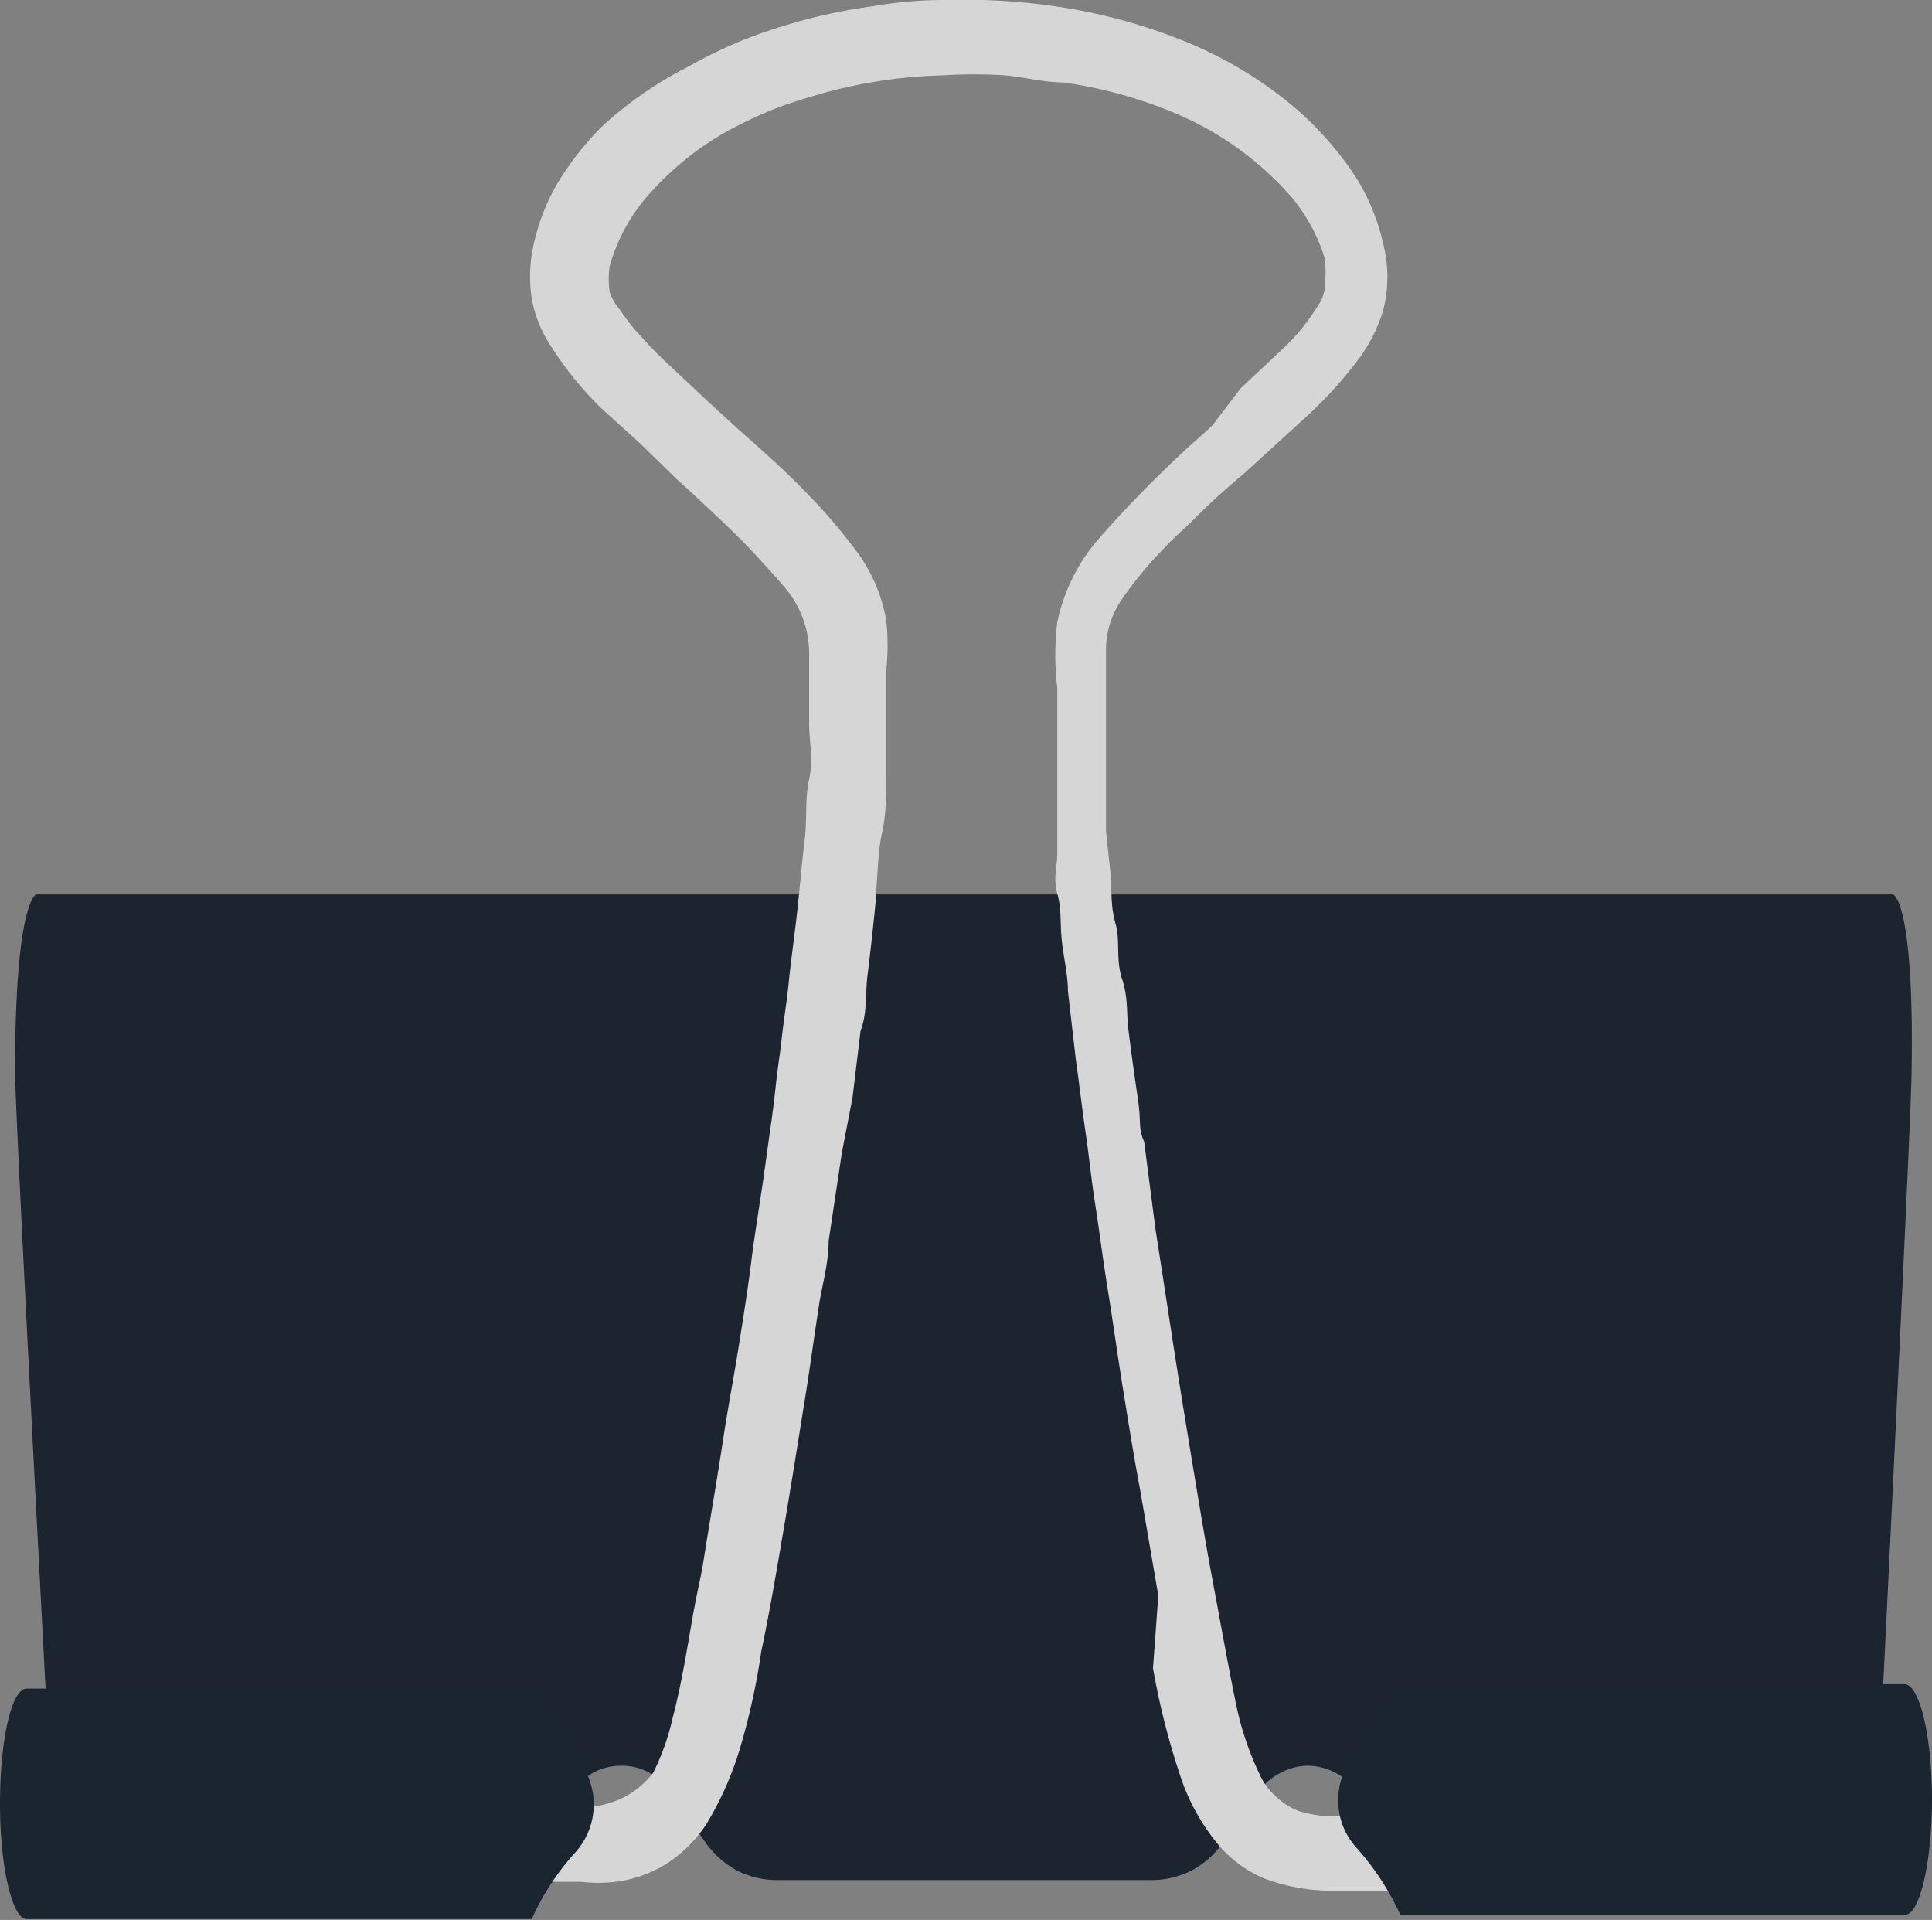 <svg id="Layer_1" data-name="Layer 1" xmlns="http://www.w3.org/2000/svg" viewBox="0 0 21.8 21.66"><rect x="0" y="0" width="21.8" height="21.66" fill="#808080" stroke="none"/><defs><style>.cls-1{fill:#1b242f;}.cls-2{fill:#d6d6d6;}.cls-3{fill:#fcfcfc;}.cls-4{fill:#1b252f;}</style></defs><path class="cls-1" d="M21.36,10.09H.41s-.24.06-.24,2c0,.55.46,9.14.46,9.14H5.75l.7-1A.81.81,0,0,1,6.69,20,.67.67,0,0,1,7,19.92a.64.64,0,0,1,.31.07.61.61,0,0,1,.24.21l.42.6a1.08,1.08,0,0,0,.34.3,1,1,0,0,0,.45.11H13a1,1,0,0,0,.45-.11,1,1,0,0,0,.34-.3l.42-.59a.61.61,0,0,1,.24-.21.65.65,0,0,1,.31-.08.68.68,0,0,1,.31.08.69.69,0,0,1,.24.21l.7,1h5.13s.43-8.59.43-9.14C21.6,10.15,21.36,10.09,21.36,10.09Z"/><path class="cls-2" d="M11.09,0h0a7.18,7.18,0,0,1,1,.1,6.27,6.27,0,0,1,1.36.4,4.6,4.6,0,0,1,1.07.64,3.75,3.75,0,0,1,.74.8,2.4,2.4,0,0,1,.35.82,1.51,1.51,0,0,1,0,.73,1.79,1.79,0,0,1-.25.52,4.64,4.64,0,0,1-.63.7l-.69.63c-.18.15-.36.31-.53.48s-.26.24-.38.37a4.32,4.32,0,0,0-.47.57,1,1,0,0,0-.18.58v.34c0,.22,0,.45,0,.66s0,.35,0,.53,0,.34,0,.51l.06.56c0,.16,0,.32.05.49s0,.4.07.61.05.37.07.55.07.54.11.81,0,.32.07.48l.13,1,.09.58.12.78c.08.51.16,1,.25,1.54.06.36.12.72.19,1.09s.16.88.25,1.32a3.43,3.43,0,0,0,.27.82.72.72,0,0,0,.18.25.78.78,0,0,0,.26.17,1.35,1.35,0,0,0,.35.06h.47l.61,0v.84h-1.1a2.19,2.19,0,0,1-.72-.14,1.38,1.38,0,0,1-.53-.4,2.36,2.36,0,0,1-.42-.78,8.29,8.29,0,0,1-.3-1.19L13.07,18l-.21-1.22c-.07-.37-.13-.75-.19-1.12s-.11-.74-.17-1.11-.09-.63-.14-.95-.07-.55-.11-.82-.07-.54-.11-.82l-.09-.78c0-.19-.05-.38-.07-.58s0-.34-.05-.52,0-.29,0-.45,0-.27,0-.4,0-.33,0-.49,0-.2,0-.3,0-.45,0-.68a3.06,3.06,0,0,1,0-.74,2.09,2.09,0,0,1,.44-.91c.26-.3.53-.58.81-.85s.33-.3.5-.46L14,4.38l.48-.45a2.28,2.28,0,0,0,.39-.48.41.41,0,0,0,.08-.24,1.45,1.45,0,0,0,0-.29,2,2,0,0,0-.38-.7,3.58,3.58,0,0,0-1.28-.93A5.11,5.11,0,0,0,12,.93c-.22,0-.44-.06-.66-.08a5.45,5.45,0,0,0-.7,0,5.56,5.56,0,0,0-1.52.25,4.2,4.2,0,0,0-.74.29,3.34,3.34,0,0,0-1,.74A2.06,2.06,0,0,0,6.88,3a1,1,0,0,0,0,.3A.62.62,0,0,0,7,3.5a1.93,1.93,0,0,0,.22.28,4.11,4.11,0,0,0,.29.3L8,4.54l.35.32c.26.23.51.45.75.7a6.3,6.3,0,0,1,.58.68A1.83,1.83,0,0,1,10,7a2.59,2.59,0,0,1,0,.56c0,.19,0,.38,0,.57s0,.41,0,.62,0,.44-.05.66-.05.58-.08.87-.05.47-.08.71,0,.43-.08.64l-.09.75L9.5,13,9.35,14c0,.23-.06.45-.1.67-.06.38-.11.76-.17,1.13s-.15.94-.23,1.41-.17,1-.26,1.42a7.7,7.7,0,0,1-.23,1.06,3.71,3.71,0,0,1-.39.89,1.54,1.54,0,0,1-.44.44,1.4,1.4,0,0,1-.59.21,1.58,1.58,0,0,1-.38,0H6.11c-.18,0-.36,0-.54,0s-.06,0-.06-.06v-.72c0-.06,0-.06.06-.06h1a1.09,1.09,0,0,0,.5-.13A1,1,0,0,0,7.37,20a2.69,2.69,0,0,0,.22-.62c.09-.34.15-.7.21-1.05s.09-.45.13-.67c.07-.45.15-.9.22-1.36s.13-.76.19-1.14.1-.63.14-.95.11-.73.16-1.1.08-.55.11-.83.05-.37.07-.56.06-.43.08-.64.07-.56.1-.84.05-.52.08-.77,0-.45.05-.68,0-.42,0-.63,0-.29,0-.44,0-.23,0-.34a1.15,1.15,0,0,0-.29-.77c-.2-.23-.41-.46-.63-.67s-.38-.36-.57-.53L7.22,5l-.43-.39a3.8,3.8,0,0,1-.57-.7A1.42,1.42,0,0,1,6,3.37a1.67,1.67,0,0,1,0-.5,2.36,2.36,0,0,1,.42-1,3.23,3.23,0,0,1,.38-.45A4.32,4.32,0,0,1,7.77.75,5.16,5.16,0,0,1,8.85.29a6.21,6.21,0,0,1,1-.22A4.71,4.71,0,0,1,10.63,0h.46Z"/><path class="cls-3" d="M15.63,21.29h0c.2,0,.41,0,.61,0,0,0,0,0,0,0h-.63Z"/><path class="cls-4" d="M21.49,19H15.82a3.82,3.82,0,0,1-.51.75.86.86,0,0,0-.21.55.79.79,0,0,0,.21.55,3,3,0,0,1,.49.75h5.7c.16,0,.3-.59.3-1.3S21.66,19,21.49,19Z"/><path class="cls-4" d="M6,19.05H.3c-.17,0-.3.58-.3,1.3s.14,1.3.3,1.3H6a2.85,2.85,0,0,1,.49-.75.81.81,0,0,0,.21-.55.82.82,0,0,0-.22-.55A3.82,3.82,0,0,1,6,19.05Z"/></svg>